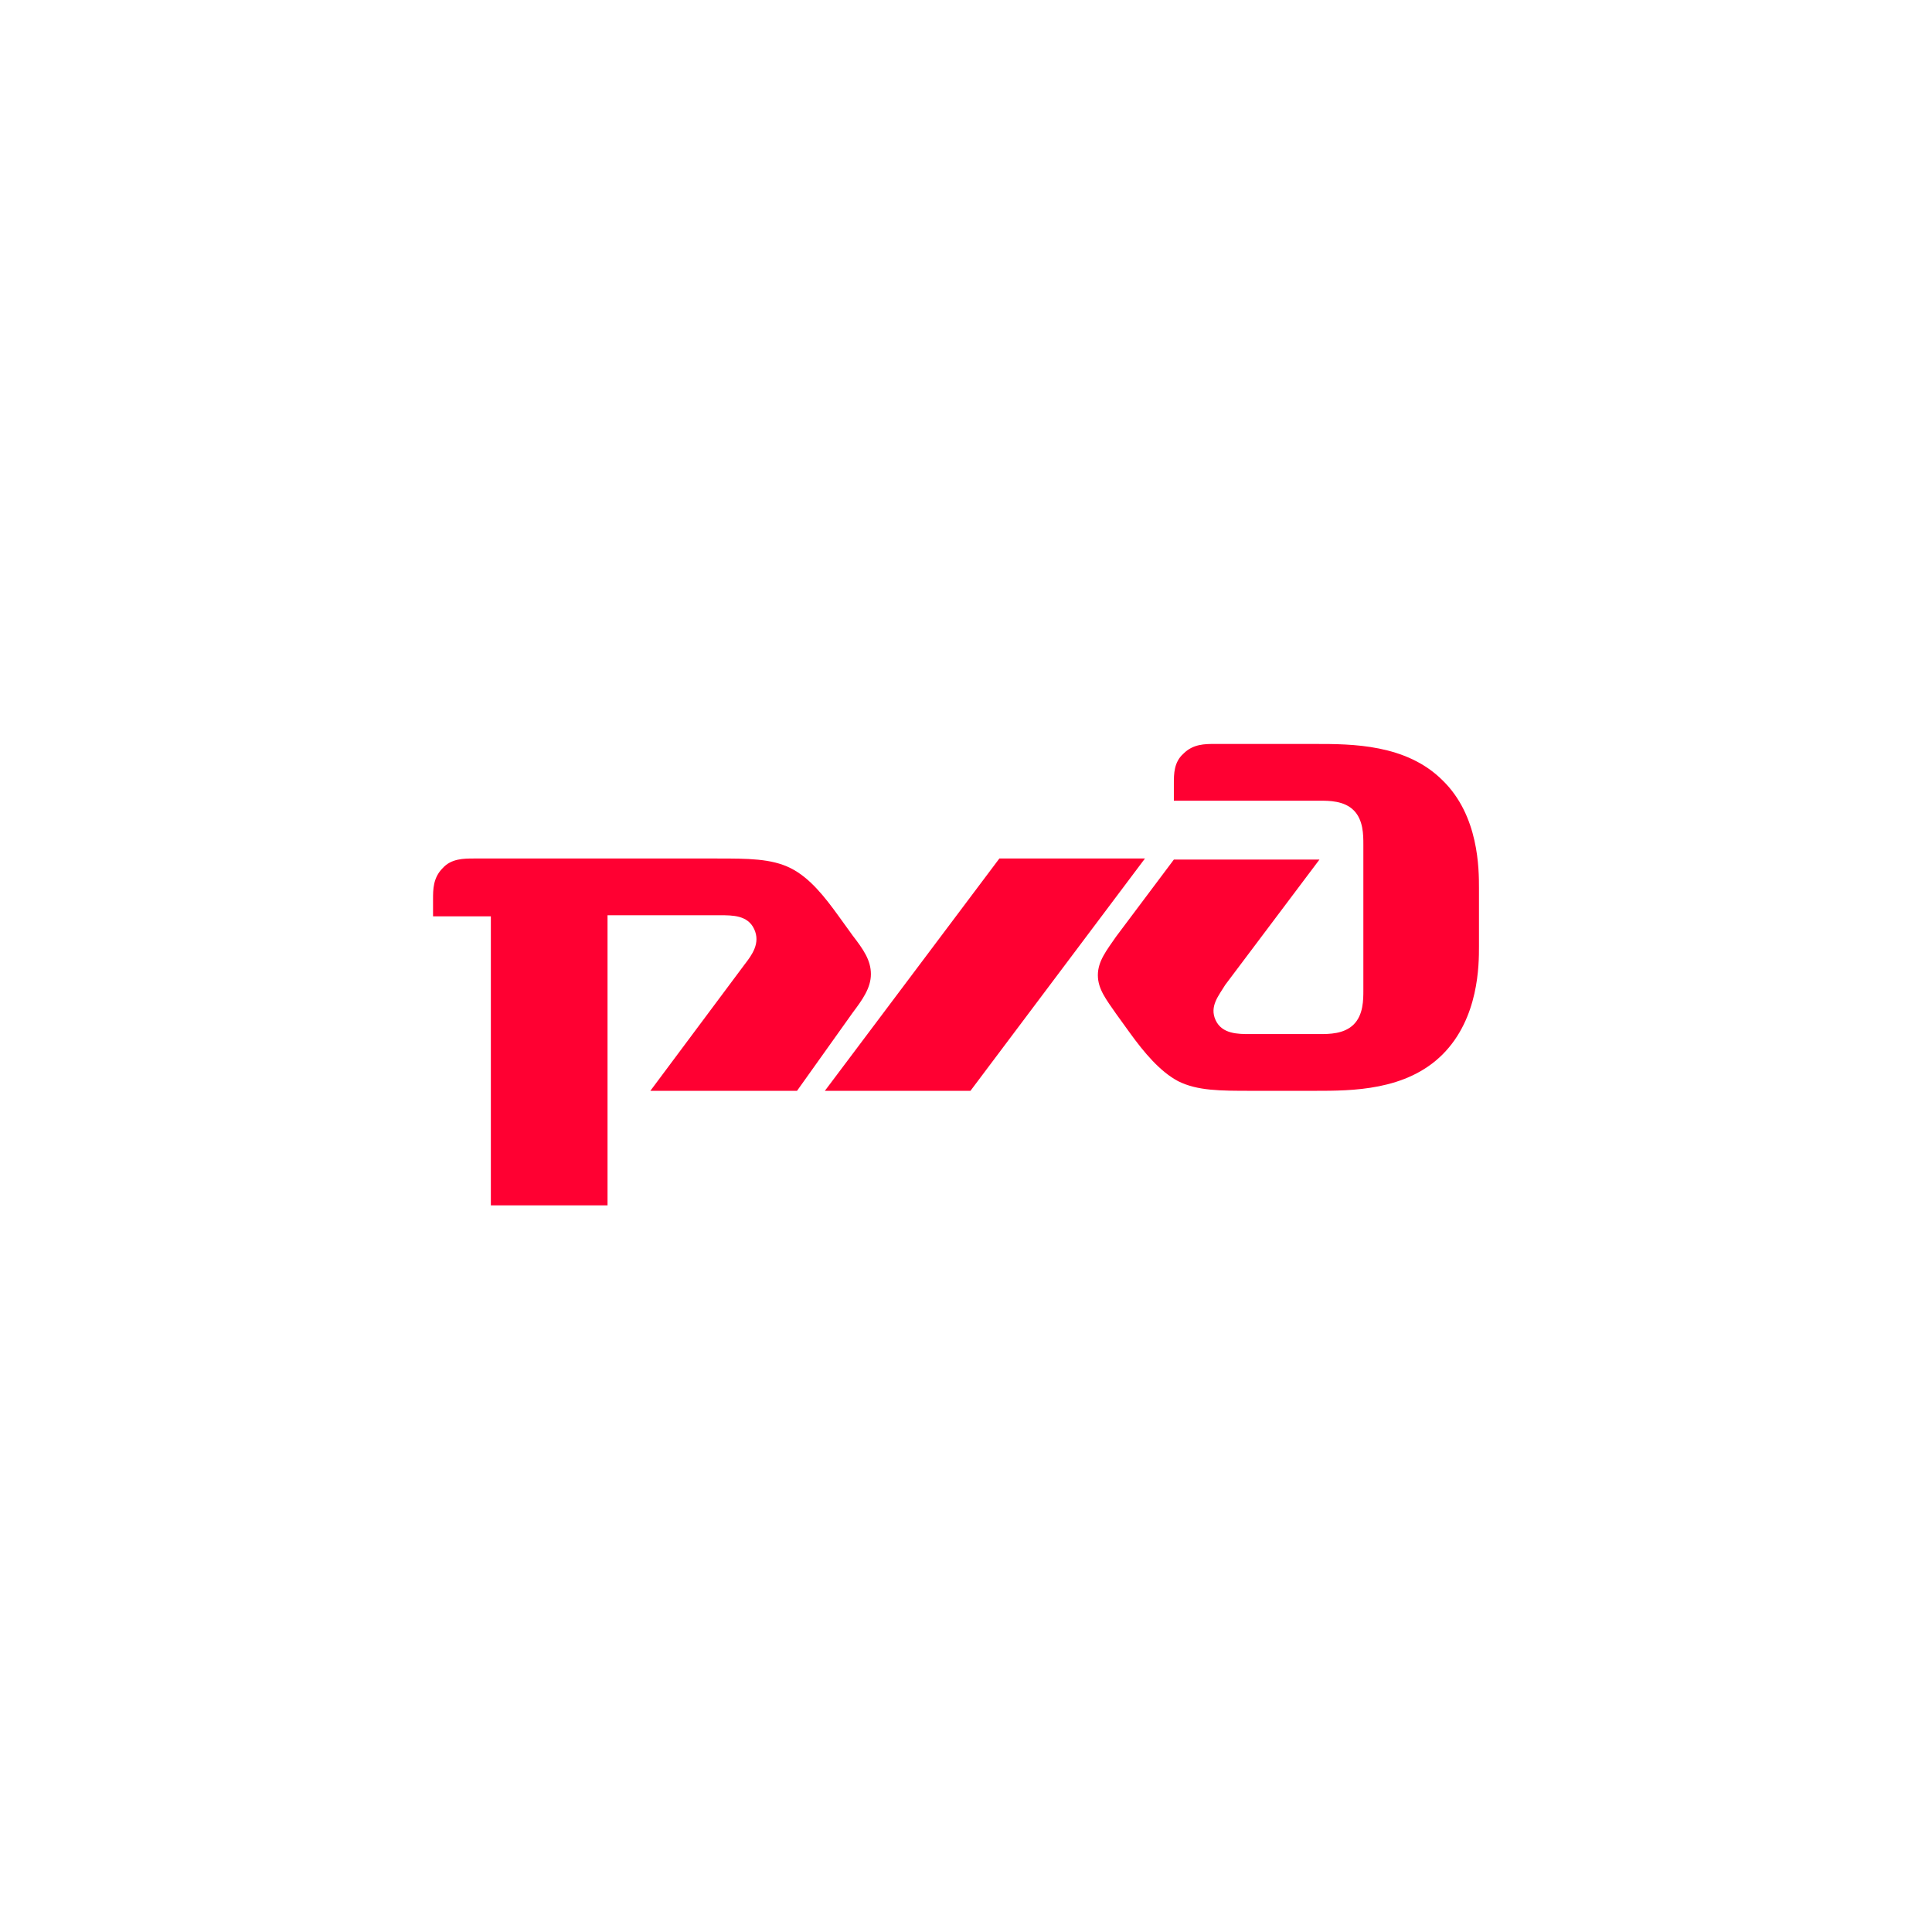 <svg width="200" height="200" viewBox="0 0 200 200" fill="none" xmlns="http://www.w3.org/2000/svg">
    <path
        d="M44.828 93.084C44.828 92.086 44.828 90.867 45.825 89.87C46.712 88.872 48.042 88.872 49.039 88.872H74.196C77.41 88.872 79.848 88.872 81.843 89.87C83.838 90.867 85.39 92.862 86.83 94.857L88.271 96.852C89.379 98.292 90.155 99.401 90.155 100.841C90.155 102.282 89.268 103.501 88.271 104.831L82.508 112.921H67.325L77.078 99.844C77.854 98.846 78.74 97.627 78.075 96.187C77.41 94.746 75.859 94.746 74.529 94.746H62.892V124.779H50.813V94.857H44.828V93.084ZM103.454 88.872H118.526L100.462 112.921H85.39L103.454 88.872ZM121.518 81.115V82.888H136.59C137.588 82.888 139.139 82.888 140.137 83.885C141.134 84.883 141.134 86.434 141.134 87.432V102.504C141.134 103.501 141.134 105.053 140.137 106.05C139.139 107.047 137.588 107.047 136.59 107.047H129.387C128.168 107.047 126.505 107.047 125.84 105.607C125.175 104.166 126.173 103.058 126.838 101.95L136.59 88.983H121.518L115.534 96.962C114.536 98.403 113.65 99.511 113.65 100.952C113.65 102.393 114.536 103.501 115.534 104.942L116.974 106.937C118.415 108.931 120.077 110.926 121.961 111.924C123.956 112.921 126.284 112.921 129.608 112.921H136.147C139.915 112.921 145.567 112.921 149.335 109.153C153.103 105.385 153.103 99.844 153.103 97.96V91.975C153.103 89.981 153.103 84.439 149.335 80.782C145.567 77.014 139.915 77.014 136.147 77.014H125.729C124.732 77.014 123.513 77.014 122.516 78.012C121.518 78.898 121.518 80.117 121.518 81.115Z"
        fill="#FF0032" />
</svg>